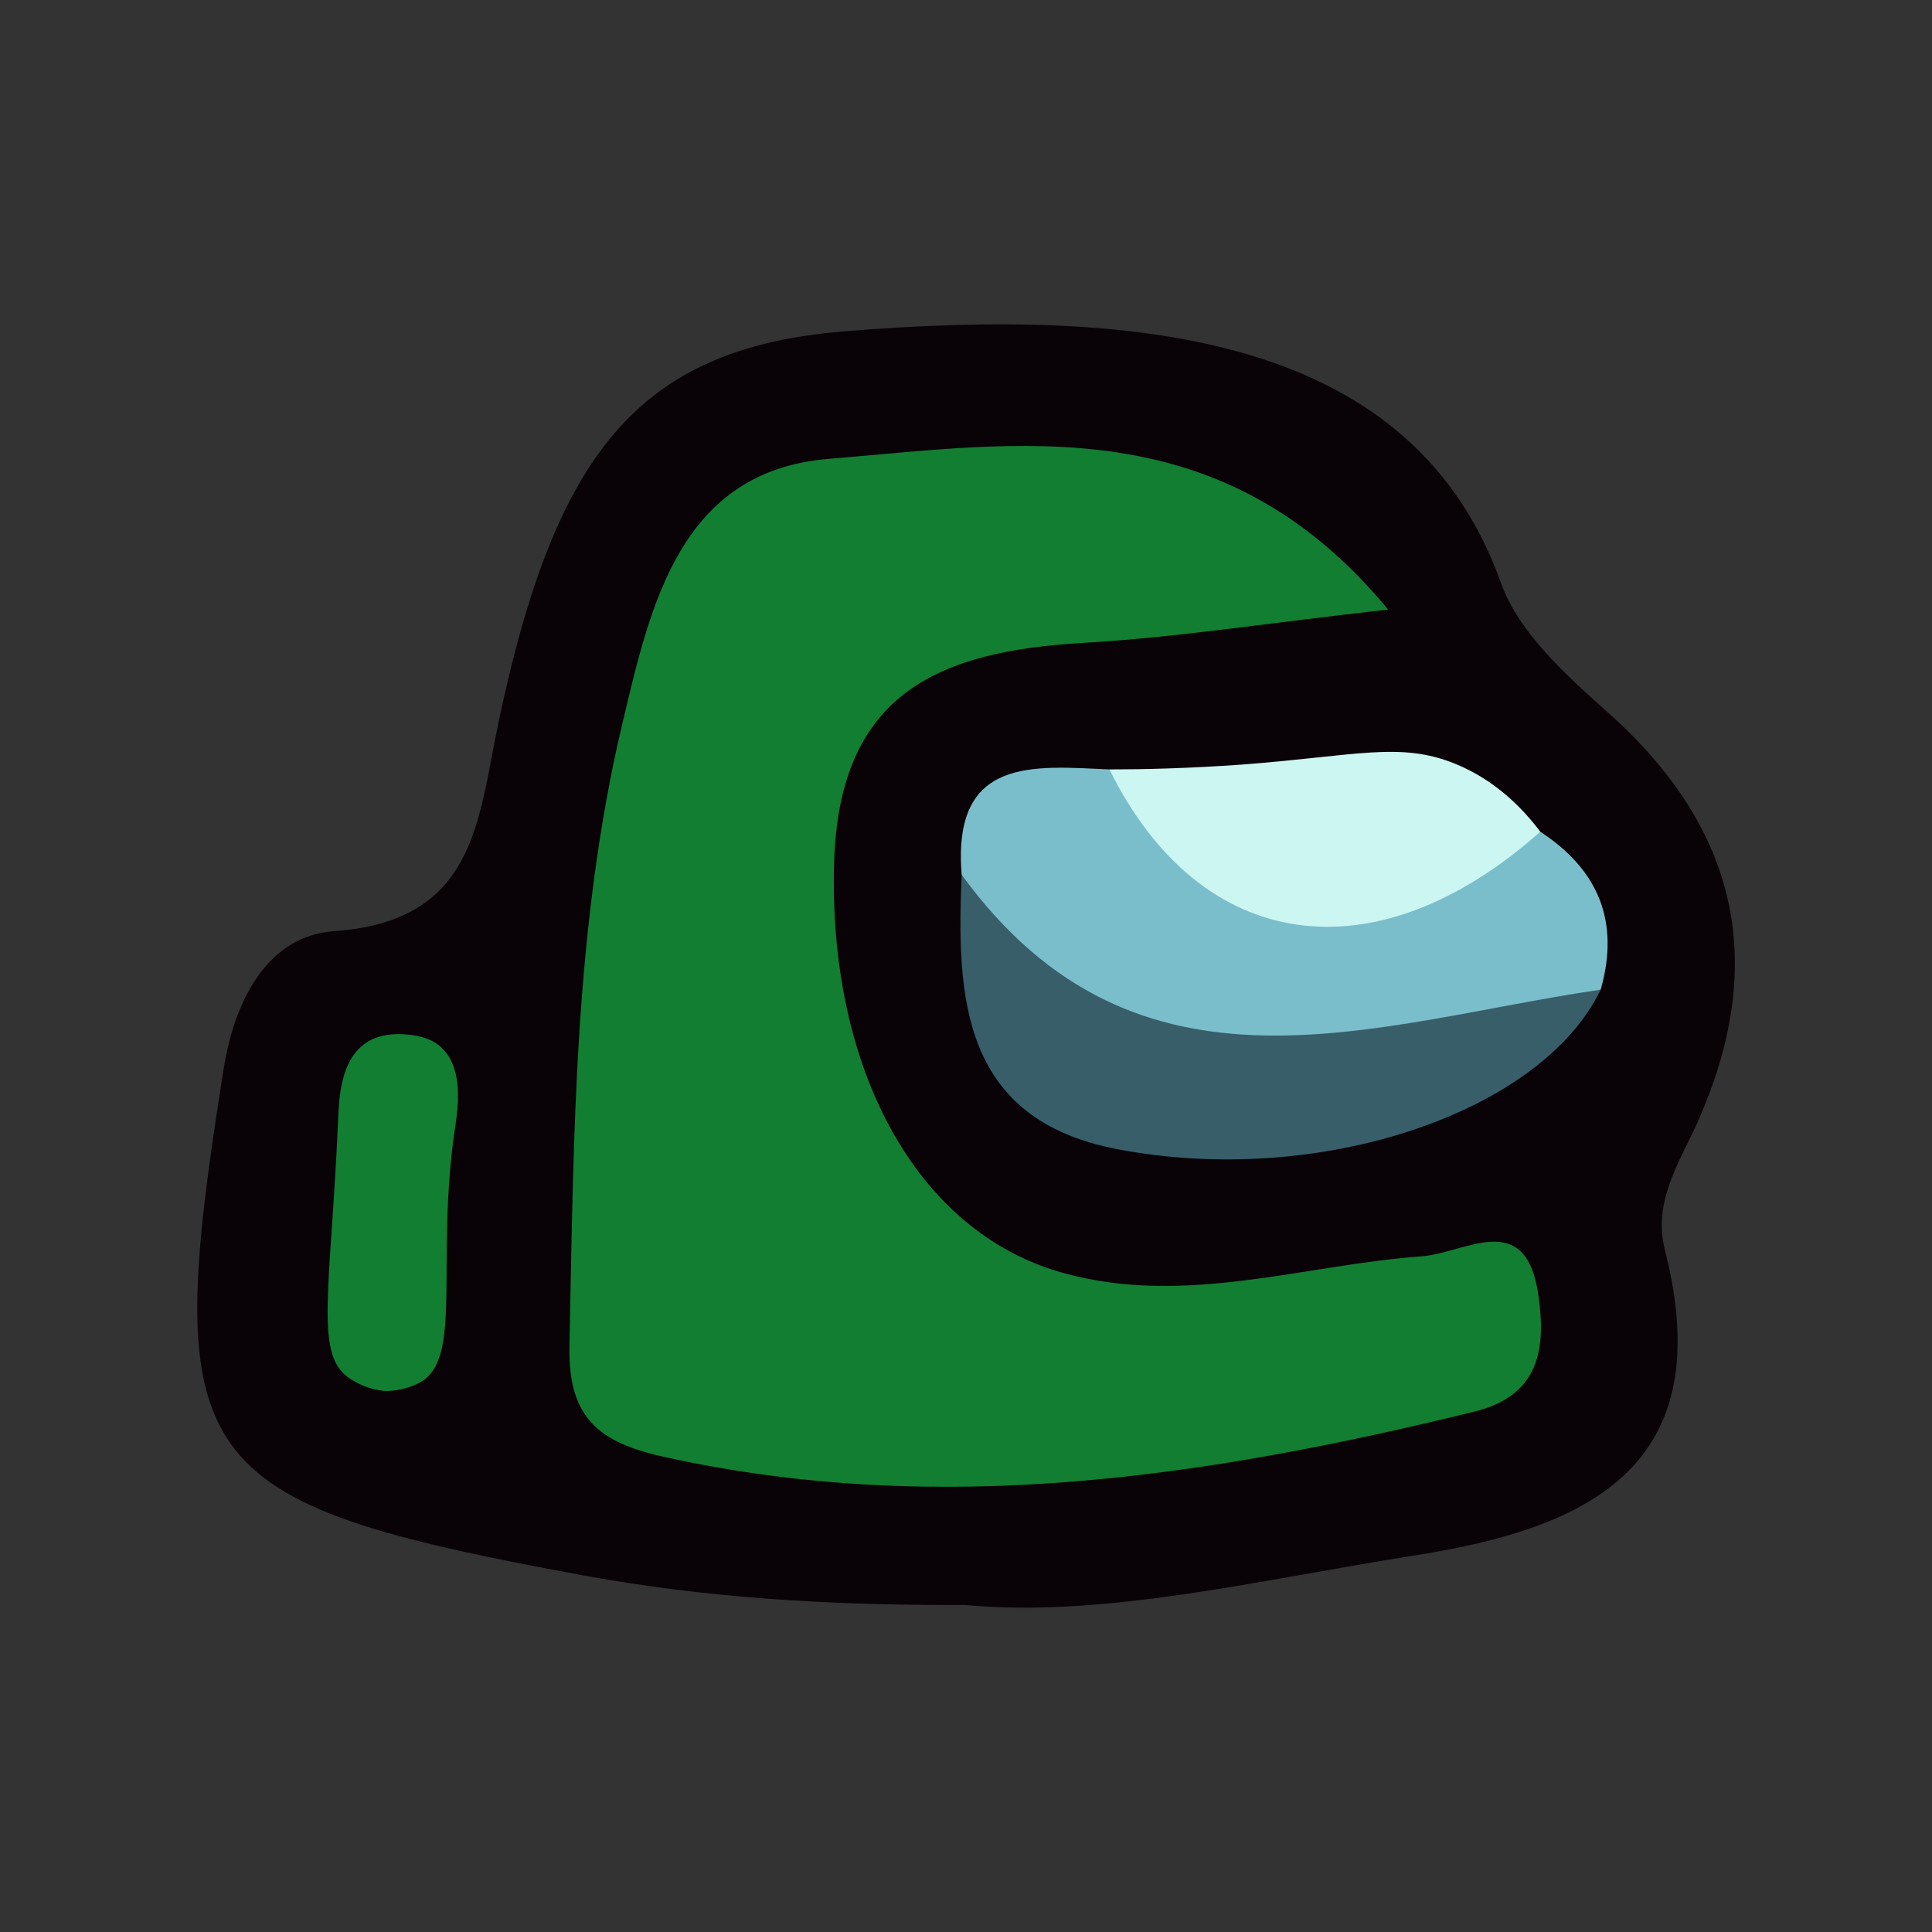 <?xml version="1.0" encoding="utf-8"?>
<!-- Generator: Adobe Illustrator 21.0.0, SVG Export Plug-In . SVG Version: 6.00 Build 0)  -->
<svg version="1.1" id="Layer_1" xmlns="http://www.w3.org/2000/svg" xmlns:xlink="http://www.w3.org/1999/xlink" x="0px" y="0px"
	 viewBox="0 0 400 400" style="enable-background:new 0 0 400 400;" xml:space="preserve">
<rect x="0" y="0" width="400" height="400" fill="#333333" stroke="none"/>
<style type="text/css">
	.st0{fill:#7B0838;}
	.st1{fill:#4A646E;}
	.st2{fill:#97C6DB;}
	.st3{fill:#C71111;}
	.st4{fill:#F8FCFB;}
	.st5{fill:#09158E;}
	.st6{fill:#132DD1;}
	.st7{fill:#0A4D30;}
	.st8{fill:#127E31;}
	.st9{fill:#C58524;}
	.st10{fill:#F8F456;}
	.st11{fill:#AC2BAF;}
	.st12{fill:#EC55BA;}
	.st13{fill:#B53E19;}
	.st14{fill:#F07B0C;}
	.st15{fill:#3F157C;}
	.st16{fill:#6F30BC;}
	.st17{fill:#090308;}
	.st18{fill:#7BBECB;}
	.st19{fill:#385E6A;}
	.st20{fill:#CBF6F2;}
	.st21{fill:#1E1F28;}
	.st22{fill:#42444F;}
	.st23{fill:#5E2516;}
	.st24{fill:#71481B;}
	.st25{fill:#35A6BF;}
	.st26{fill:#54F8D5;}
	.st27{fill:#13A843;}
	.st28{fill:#52EF3A;}
	.st29{fill:#8895C3;}
	.st30{fill:#D6DFF1;}
	.st31{fill:#020101;}
	.st32{fill:#49636D;}
	.st33{fill:#94C9DB;}
	.st34{fill:#FCEE21;}
	.st35{fill:#FBB03B;}
	.st36{fill:#F9F9F9;}
	.st37{fill:#F8F9F9;}
	.st38{fill:#020102;}
	.st39{fill:#4A626C;}
	.st40{fill:#94C8DA;}
	.st41{fill:#EB9BCF;}
	.st42{fill:#62BD50;}
	.st43{fill:#09580A;}
	.st44{fill:#F7F8F8;}
	.st45{fill:#F89B1F;}
	.st46{fill:#010102;}
	.st47{fill:#8494BF;}
	.st48{fill:#4A636C;}
	.st49{fill:#93C7D9;}
	.st50{fill:#D3DCED;}
	.st51{fill:#F6F8F7;}
	.st52{fill:#020201;}
	.st53{fill:#F0D504;}
	.st54{fill:#030203;}
	.st55{fill:#060404;}
	.st56{fill:#0F0605;}
	.st57{fill:#B6B8BC;}
	.st58{fill:#424345;}
	.st59{fill:#414245;}
	.st60{fill:#83D3F4;}
	.st61{fill:#A5292B;}
	.st62{fill:#F2F9F9;}
	.st63{fill:#167B9E;}
	.st64{fill:#EA352A;}
	.st65{fill:#0F0503;}
	.st66{fill:#080404;}
	.st67{fill:#6FC9F2;}
	.st68{fill:#A2282C;}
	.st69{fill:#0D7498;}
	.st70{fill:#E8F3FA;}
	.st71{fill:#D12D2B;}
	.st72{fill:#838488;}
	.st73{fill:#E7362E;}
	.st74{fill:#040404;}
	.st75{fill:#FAFBFB;}
	.st76{fill:#FDFDFD;}
	.st77{fill:#323232;}
	.st78{fill:#FCFCFC;}
	.st79{fill:#ADADAD;}
	.st80{fill:#010101;}
	.st81{fill:#573092;}
	.st82{fill:#6D3EB5;}
	.st83{fill:#55318C;}
	.st84{fill:#683FA9;}
	.st85{fill:#0E0202;}
	.st86{fill:#7ED1F6;}
	.st87{fill:#F7FCFC;}
	.st88{fill:#117CA0;}
	.st89{fill:#E32F2C;}
	.st90{fill:#AA272C;}
</style>
<g>
	<path class="st17" d="M199.9,332.3c-29.5,0.1-54.2-1.6-79-6.1C38.5,311,33.2,303.7,46.3,221.3c2.4-15.1,9.6-27.5,22.7-28.5
		c29.5-2,29.9-22.7,34.2-43.2c11.7-55.5,28.7-77.5,71.6-81c62.4-5.1,117.9,1.3,136,52.2c3.7,10.3,13.6,19.1,22.2,26.8
		c27.1,24.2,33.1,52.2,18.3,85.1c-3.8,8.3-9.1,16.3-6.6,26.1c11.3,44.4-15.2,57.5-51.6,63.2C260.7,327.1,228.6,335,199.9,332.3z"/>
	<path class="st18" d="M199.1,181.1c-2-24.5,14.8-22.5,30.6-21.8c26.5,26.7,57.6,21.6,89.2,12.9c12.1,7.9,16.5,18.7,12.5,32.7
		C278.8,239.7,224.9,230,199.1,181.1z"/>
	<path class="st19" d="M199.1,181.1c36.5,50.2,85.6,30.6,132.3,23.8c-12.2,25.4-58.1,41.1-100.2,33
		C199.2,231.7,198,206.7,199.1,181.1z"/>
	<path class="st20" d="M318.9,172.2c-34.2,30.4-70.4,25.2-89.2-12.9c6.8,0,16.2-0.2,27.4-1c23.7-1.8,32.7-4.8,44.1-0.2
		C309.6,161.5,315.3,167.4,318.9,172.2z"/>
	<g>
		<path class="st8" d="M318.5,268.1c-2.6-18-15-8.7-24.1-8c-24.7,1.8-48.9,10.4-74.1,3.5c-30.7-8.4-48.9-42.6-47.6-85.2
			c1.1-35.2,22.1-43.6,51.6-45.3c19.1-1.1,38.1-4.1,63.1-6.9C252.7,84.2,210.7,91.8,171.6,95c-30.8,2.5-36.9,30.2-42.7,54.6
			c-10.1,42.4-10.1,85.8-11,129.1c-0.3,14.8,6,20,19.9,23c56.8,12.5,112.1,4.1,167.3-9.4C318.8,289,320.1,279.2,318.5,268.1z"/>
		<path class="st8" d="M85.3,214.3c-4.4-0.6-7.6,0.2-9.8,1.8c-4.9,3.6-5.3,10.8-5.5,15.8c-1.5,34.6-4.9,48.2,2,53.2
			c3.8,2.8,7.9,2.9,7.9,2.9c0,0,3.6,0.1,7.1-1.8c9-5,3-25.1,7.3-53.3c0.5-3.6,1.6-11.1-2.4-15.5C90.5,215.8,88.4,214.7,85.3,214.3z"
			/>
	</g>
</g>
</svg>
